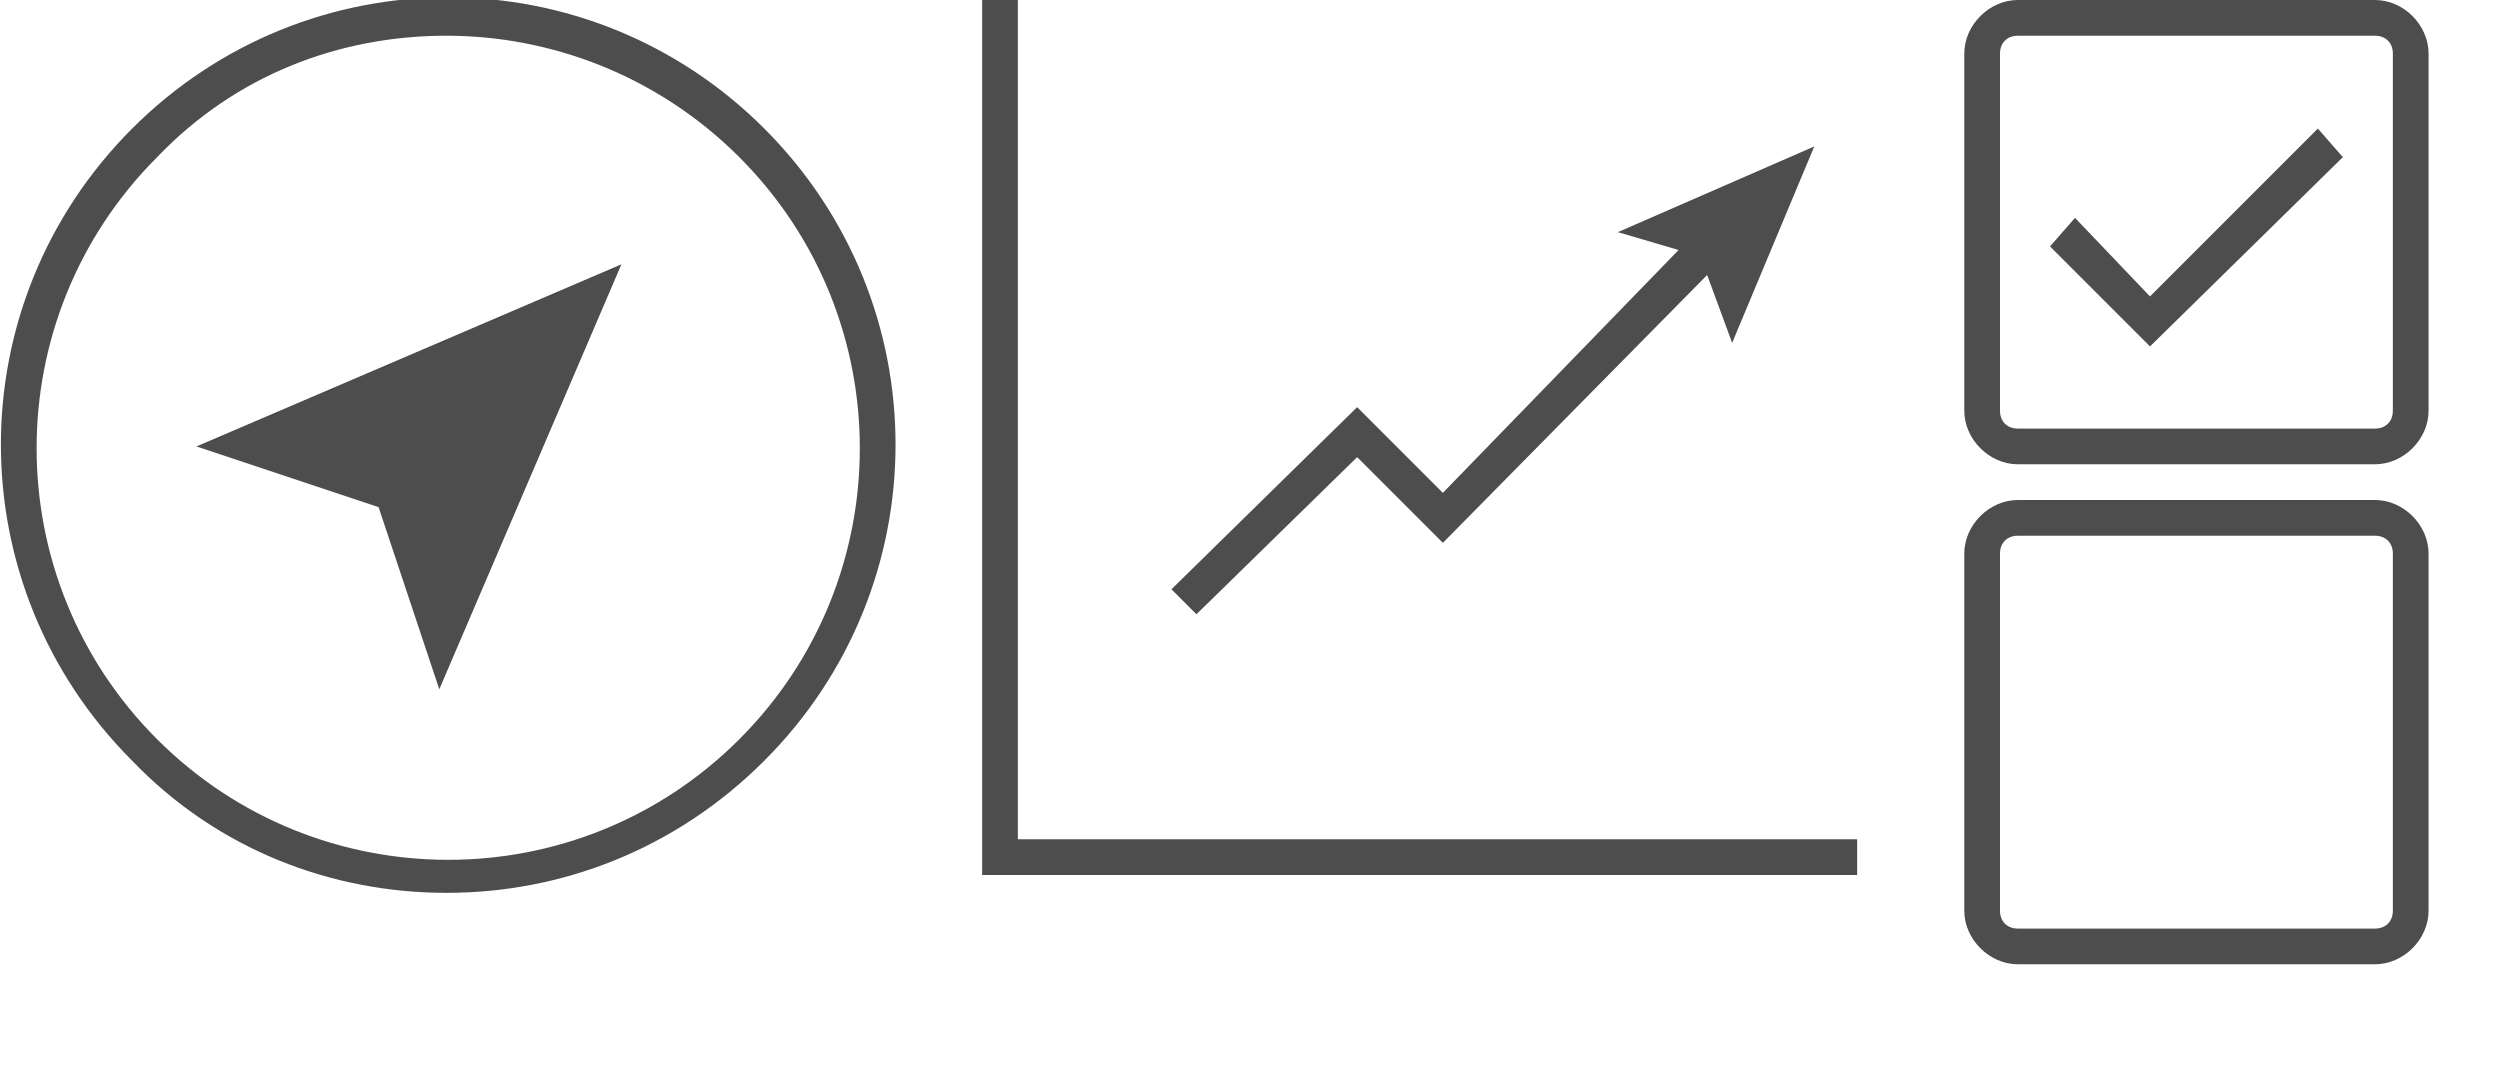 <?xml version="1.0" encoding="utf-8"?>
<!-- Generator: Adobe Illustrator 22.1.0, SVG Export Plug-In . SVG Version: 6.00 Build 0)  -->
<!DOCTYPE svg PUBLIC "-//W3C//DTD SVG 1.1//EN" "http://www.w3.org/Graphics/SVG/1.1/DTD/svg11.dtd">
<svg version="1.1" id="Layer_1" xmlns="http://www.w3.org/2000/svg" xmlns:xlink="http://www.w3.org/1999/xlink" x="0px" y="0px"
	 viewBox="0 0 70 30" style="enable-background:new 0 0 70 30;" xml:space="preserve">
<style type="text/css">
	.st0{fill:#4D4D4D;}
</style>
<g>
	<g>
		<path class="st0" d="M12.5,25c-3.2,0-6.4-1.2-8.8-3.7c-4.9-4.9-4.9-12.8,0-17.7c4.9-4.9,12.8-4.9,17.7,0c4.9,4.9,4.9,12.8,0,17.7
			l0,0C18.9,23.8,15.7,25,12.5,25z M12.5,1C9.5,1,6.6,2.1,4.4,4.4c-4.5,4.5-4.5,11.8,0,16.3c4.5,4.5,11.8,4.5,16.3,0
			c4.5-4.5,4.5-11.8,0-16.3C18.4,2.1,15.4,1,12.5,1z"/>
	</g>
	<g>
		<polygon class="st0" points="17.4,7.4 5.5,12.5 10.6,14.2 12.3,19.3 		"/>
	</g>
</g>
<g>
	<polygon class="st0" points="52,24.5 27.5,24.5 27.5,0 28.5,0 28.5,23.5 52,23.5 	"/>
</g>
<polygon class="st0" points="50.8,4.1 45.3,6.5 47,7 40.4,13.8 38,11.4 32.8,16.5 33.5,17.2 38,12.8 40.4,15.2 47.8,7.7 48.5,9.6 
	"/>
<g>
	<path class="st0" d="M66.5,13h-10c-0.8,0-1.5-0.7-1.5-1.5v-10C55,0.7,55.7,0,56.5,0h10C67.3,0,68,0.7,68,1.5v10
		C68,12.3,67.3,13,66.5,13z M56.5,1C56.2,1,56,1.2,56,1.5v10c0,0.3,0.2,0.5,0.5,0.5h10c0.3,0,0.5-0.2,0.5-0.5v-10
		C67,1.2,66.8,1,66.5,1H56.5z"/>
</g>
<g>
	<polygon class="st0" points="60.2,9.7 57.4,6.9 58.1,6.1 60.2,8.3 64.9,3.6 65.6,4.4 	"/>
</g>
<g>
	<path class="st0" d="M66.5,27h-10c-0.8,0-1.5-0.7-1.5-1.5v-10c0-0.8,0.7-1.5,1.5-1.5h10c0.8,0,1.5,0.7,1.5,1.5v10
		C68,26.3,67.3,27,66.5,27z M56.5,15c-0.3,0-0.5,0.2-0.5,0.5v10c0,0.3,0.2,0.5,0.5,0.5h10c0.3,0,0.5-0.2,0.5-0.5v-10
		c0-0.3-0.2-0.5-0.5-0.5H56.5z"/>
</g>
</svg>
